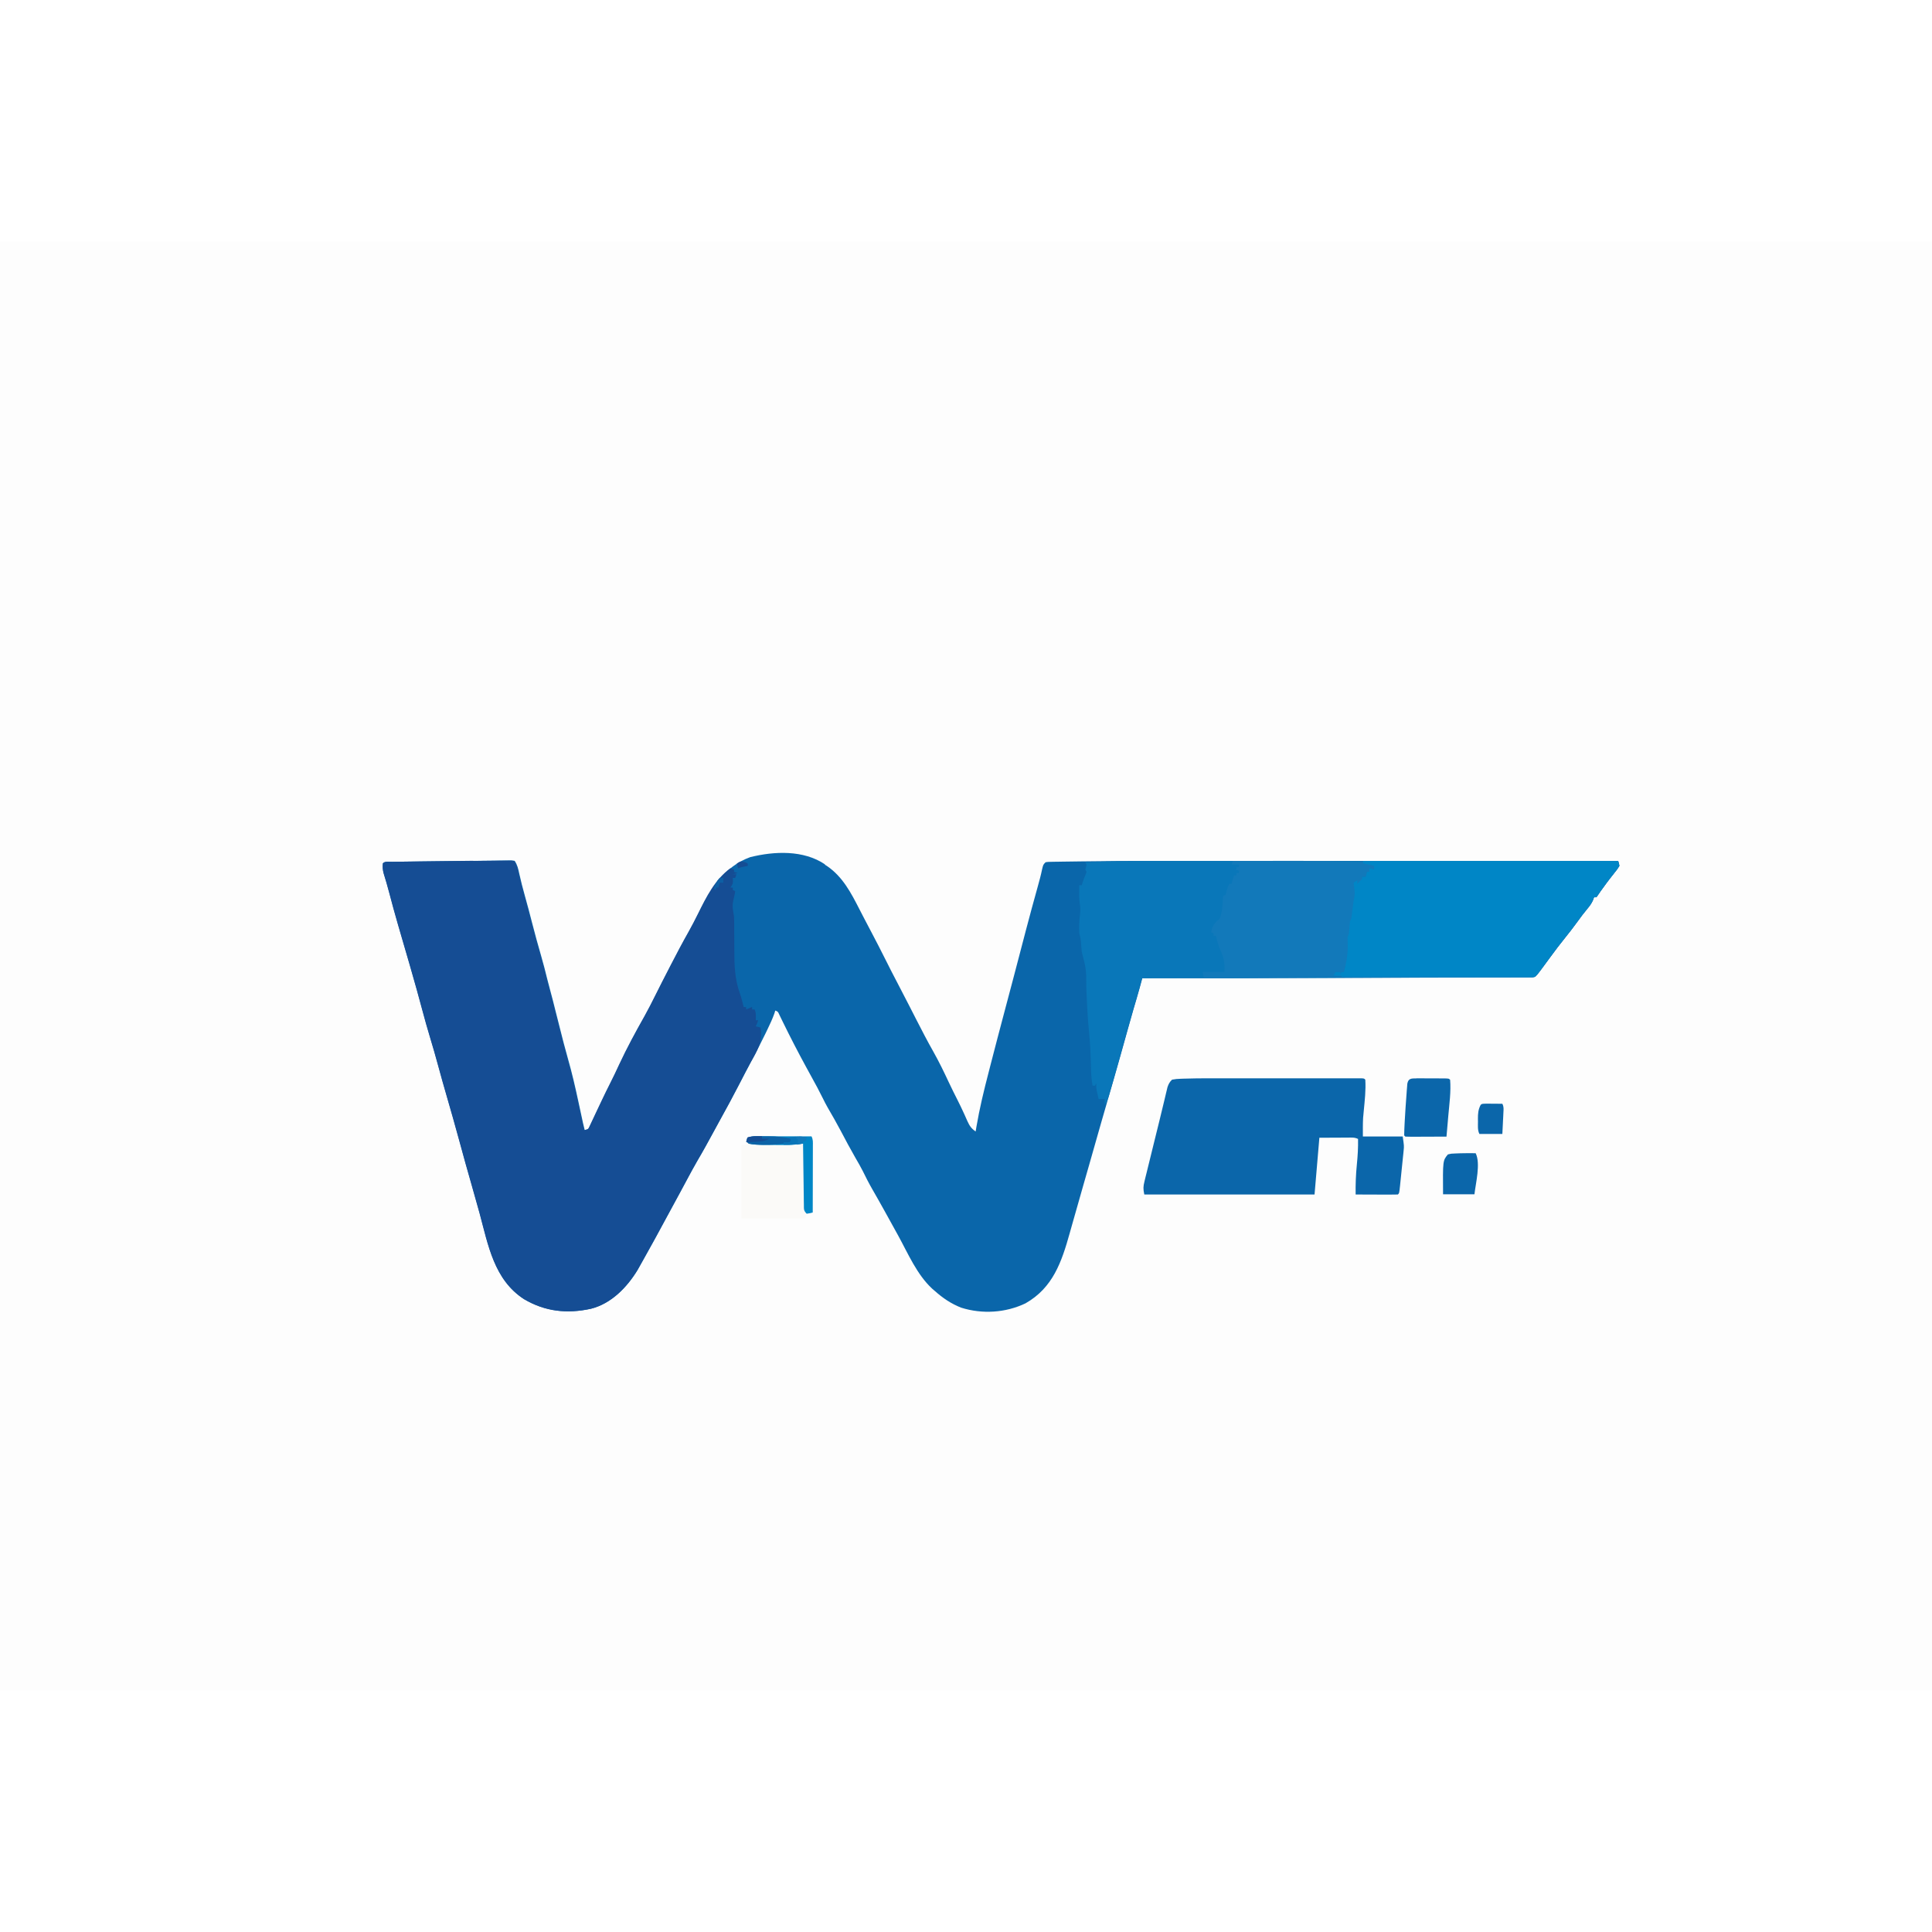 <?xml version="1.0" encoding="UTF-8"?>
<svg version="1.1" viewBox="0 0 1600 1200" width="1280" height="1280" xmlns="http://www.w3.org/2000/svg">
<path transform="translate(0)" d="m0 0h1600v1200h-1600v-1200z" fill="#FDFDFD"/>
<path transform="translate(683,516)" d="m0 0c0.703 0.452 1.41 0.905 2.13 1.37 12.8 8.83 19.7 22.1 26.6 35.6 1.05 2.04 2.11 4.07 3.16 6.11 0.52 1 1.04 2.01 1.58 3.04 1.79 3.44 3.6 6.86 5.41 10.3 3.8 7.16 7.49 14.4 11.1 21.6 3.45 6.94 6.98 13.8 10.6 20.7 3 5.66 5.93 11.4 8.85 17.1 0.602 1.18 0.602 1.18 1.22 2.38 0.83 1.62 1.66 3.25 2.49 4.87 0.417 0.815 0.833 1.63 1.26 2.47 0.417 0.816 0.834 1.63 1.26 2.47 4.66 9.11 9.35 18.2 14.4 27.1 4.59 8.17 8.63 16.5 12.6 25 2.38 5.09 4.89 10.1 7.43 15.1 1.75 3.47 3.43 6.96 5.04 10.5 0.354 0.776 0.709 1.55 1.07 2.35 0.678 1.49 1.35 2.99 2 4.49 1.77 3.9 3.28 6.1 6.79 8.49 0.21-1.27 0.421-2.55 0.638-3.86 2.6-15.3 6.22-30.2 10.1-45.1 0.633-2.46 1.27-4.92 1.9-7.38 3.74-14.5 7.53-29 11.4-43.5 2.3-8.53 4.54-17.1 6.79-25.6 0.423-1.61 0.847-3.22 1.27-4.83 1.93-7.35 3.87-14.7 5.79-22.1 1.06-4.06 2.13-8.11 3.19-12.2 0.207-0.788 0.413-1.58 0.626-2.39 3.15-12 6.39-23.9 9.74-35.9 1.33-4.76 2.61-9.49 3.6-14.3 0.906-3.83 0.906-3.83 2.91-5.83 1.91-0.278 1.91-0.278 4.3-0.317 0.914-0.02 1.83-0.039 2.77-0.059 1.53-0.017 1.53-0.017 3.08-0.034 1.09-0.019 2.17-0.038 3.29-0.058 3.72-0.061 7.44-0.106 11.2-0.15 1.34-0.018 2.67-0.037 4.01-0.056 39.5-0.559 79.1-0.455 119-0.429 11.4 0.007 22.7 0.009 34.1 0.01 20.2 0.002 40.5 0.009 60.7 0.018 19.6 0.009 39.2 0.016 58.8 0.021 1.22 2.63e-4 2.44 5.25e-4 3.69 7.96e-4 6.11 0.001 12.2 0.003 18.3 0.004 50.4 0.01 101 0.028 151 0.05 0.599 1.84 0.599 1.84 1 4-1.59 2.63-1.59 2.63-3.94 5.56-0.834 1.06-1.67 2.12-2.5 3.19-0.427 0.538-0.853 1.08-1.29 1.63-1.97 2.51-3.84 5.1-5.71 7.68-0.638 0.878-1.28 1.76-1.93 2.66-1.24 1.74-2.44 3.5-3.63 5.28h-2c-0.255 0.73-0.51 1.46-0.773 2.21-1.3 2.95-2.79 4.96-4.85 7.41-2.83 3.45-5.54 6.93-8.12 10.6-3.28 4.56-6.72 8.95-10.2 13.3-4.17 5.16-8.19 10.4-12.1 15.8-2.24 3.12-4.52 6.2-6.82 9.27-0.74 0.991-1.48 1.98-2.24 3-3.38 4.37-3.38 4.37-5.83 4.69-1.21 0.003-1.21 0.003-2.44 0.007-0.927 0.007-1.85 0.015-2.81 0.023-1.03-0.002-2.05-0.004-3.11-0.006-1.08 0.006-2.17 0.012-3.29 0.018-3.66 0.017-7.32 0.02-11 0.023-2.62 0.009-5.23 0.019-7.85 0.03-5.66 0.022-11.3 0.037-17 0.047-8.24 0.015-16.5 0.04-24.7 0.068-13.4 0.046-26.9 0.082-40.3 0.113-12.9 0.03-25.9 0.064-38.8 0.104-0.789 0.002-1.58 0.005-2.39 0.007-3.18 0.01-6.35 0.02-9.53 0.03-53.3 0.168-107 0.314-160 0.28-0.206 0.756-0.411 1.51-0.623 2.29-0.27 0.991-0.54 1.98-0.818 3-0.268 0.983-0.535 1.97-0.811 2.98-0.794 2.9-1.62 5.78-2.47 8.66-0.293 0.998-0.585 2-0.887 3.02-0.596 2.03-1.19 4.05-1.79 6.08-1.63 5.57-3.21 11.1-4.73 16.7-1.8 6.6-3.67 13.2-5.53 19.8-0.716 2.54-1.43 5.08-2.15 7.62-2.39 8.48-4.82 17-7.31 25.4-2.32 7.87-4.57 15.8-6.82 23.6-0.783 2.75-1.57 5.5-2.35 8.24-2.58 9.05-5.16 18.1-7.74 27.2-1.59 5.58-3.19 11.1-4.79 16.7-1.7 5.94-3.38 11.9-5.06 17.8-1.39 4.94-2.8 9.88-4.21 14.8-0.691 2.43-1.38 4.86-2.06 7.3-6.66 23.8-13.9 45.2-36.6 58.1-16.5 7.9-35.9 9.09-53.3 3.59-8.41-3.31-15.3-8.02-22-14-1.03-0.889-1.03-0.889-2.08-1.8-12.5-11.6-19.8-28.8-27.9-43.6-3.29-6-6.62-12-9.94-18-0.63-1.14-1.26-2.27-1.91-3.44-3.2-5.75-6.42-11.5-9.72-17.2-2.84-4.93-5.4-9.95-7.91-15.1-1.87-3.68-3.93-7.24-6.01-10.8-4.29-7.44-8.3-15-12.3-22.6-3.41-6.38-6.94-12.7-10.6-18.9-1.52-2.65-2.9-5.33-4.24-8.07-2.89-5.91-6.03-11.7-9.19-17.4-0.525-0.959-1.05-1.92-1.59-2.91-1.04-1.89-2.07-3.78-3.11-5.68-6.7-12.3-13.1-24.7-19.2-37.2-0.531-1.09-1.06-2.18-1.61-3.3-0.461-0.958-0.923-1.92-1.4-2.9-1.04-2.3-1.04-2.3-3.23-3.16-0.356 1.19-0.356 1.19-0.719 2.39-1.63 4.59-3.67 8.91-5.78 13.3-0.445 0.93-0.89 1.86-1.35 2.82-3.62 7.51-7.45 14.9-11.4 22.3-4 7.51-7.88 15.1-11.8 22.6-4.75 9.19-9.69 18.3-14.7 27.3-1.89 3.42-3.76 6.86-5.62 10.3-4.24 7.8-8.49 15.6-13 23.2-1.51 2.58-2.96 5.18-4.38 7.8-0.521 0.959-1.04 1.92-1.58 2.91-2.9 5.35-5.78 10.7-8.66 16.1-6.55 12.2-13.2 24.3-19.8 36.5-0.681 1.24-1.36 2.47-2.04 3.71-2.36 4.29-4.73 8.57-7.11 12.8-0.35 0.631-0.701 1.26-1.06 1.91-1.05 1.88-2.1 3.76-3.16 5.64-0.616 1.1-1.23 2.2-1.87 3.33-8.78 14.4-21.8 27.8-38.5 32-19.7 4.32-37.9 2.41-55.4-7.91-24.9-16.1-29.7-44.8-36.9-71.4-2.03-7.44-4.14-14.9-6.27-22.3-3.63-12.6-7.17-25.3-10.6-38-3.41-12.4-6.87-24.8-10.5-37.2-2.33-7.93-4.53-15.9-6.71-23.9-2.24-8.18-4.52-16.3-7-24.4-2.17-7.11-4.16-14.3-6.06-21.4-3.15-11.9-6.49-23.7-9.88-35.5-0.393-1.37-0.393-1.37-0.795-2.78-3.23-11.3-6.51-22.6-9.83-33.8-2.46-8.42-4.74-16.9-6.98-25.4-1.5-5.64-3.07-11.2-4.83-16.8-0.743-2.77-0.858-5.27-0.566-8.11 1.91-1.91 5.37-1.18 7.91-1.21 0.724-0.01 1.45-0.02 2.19-0.03 2.42-0.032 4.84-0.057 7.26-0.081 1.7-0.021 3.4-0.042 5.1-0.063 3.59-0.044 7.18-0.085 10.8-0.123 4.51-0.048 9.02-0.102 13.5-0.158 8.65-0.107 17.3-0.198 26-0.271 4.7-0.041 9.39-0.097 14.1-0.169 2.09-0.03 4.18-0.054 6.27-0.075 2.51-0.025 5.01-0.061 7.52-0.11 1.09-0.007 2.18-0.015 3.3-0.022 0.942-0.013 1.88-0.026 2.85-0.039 0.737 0.115 1.47 0.229 2.23 0.348 2.28 3.43 2.96 6.61 3.81 10.6 1.35 5.99 2.82 11.9 4.5 17.8 2.16 7.62 4.16 15.3 6.12 22.9 2.36 9.19 4.85 18.3 7.5 27.4 1.86 6.43 3.53 12.9 5.11 19.4 0.76 3.05 1.56 6.07 2.39 9.09 1.55 5.64 2.97 11.3 4.38 17 2.04 8.22 4.12 16.4 6.25 24.6 0.221 0.852 0.442 1.7 0.669 2.58 1.09 4.18 2.21 8.34 3.4 12.5 3.35 11.7 6.07 23.5 8.62 35.4 0.597 2.76 1.2 5.52 1.79 8.29 0.368 1.7 0.734 3.4 1.1 5.1 0.164 0.762 0.328 1.52 0.497 2.31 0.143 0.665 0.285 1.33 0.432 2.02 0.443 1.98 0.928 3.95 1.43 5.92 3.19-0.702 3.19-0.702 4.5-3.52 0.52-1.11 1.04-2.22 1.58-3.36 0.427-0.899 0.427-0.899 0.863-1.82 0.926-1.95 1.84-3.91 2.75-5.87 0.634-1.34 1.27-2.68 1.91-4.03 0.945-1.99 1.89-3.98 2.83-5.98 2.25-4.76 4.56-9.49 6.95-14.2 2.6-5.14 5.08-10.3 7.5-15.6 6.38-13.7 13.6-27 21-40.1 3.15-5.66 6.07-11.4 8.95-17.2 3.76-7.56 7.6-15.1 11.5-22.6 0.367-0.714 0.735-1.43 1.11-2.17 4.85-9.42 9.79-18.8 15-28 2.74-4.92 5.32-9.89 7.8-14.9 9.77-19.8 21-38.7 42.8-46.6 20.1-5.01 44.2-6.03 62 6z" fill="#0A66AA"/>
<path transform="translate(392 513)" d="m0 0c4.93-0.062 9.87-0.109 14.8-0.14 1.73-0.013 3.46-0.03 5.19-0.053 2.35-0.029 4.69-0.04 7.04-0.044 1.28-0.009 2.56-0.019 3.88-0.028 0.966 0.118 1.93 0.235 2.93 0.356 2.28 3.43 2.96 6.61 3.81 10.6 1.35 5.99 2.82 11.9 4.5 17.8 2.16 7.62 4.16 15.3 6.12 22.9 2.36 9.19 4.85 18.3 7.5 27.4 1.86 6.43 3.53 12.9 5.11 19.4 0.76 3.05 1.56 6.07 2.39 9.09 1.55 5.64 2.97 11.3 4.38 17 2.04 8.22 4.12 16.4 6.25 24.6 0.221 0.852 0.442 1.7 0.669 2.58 1.09 4.18 2.21 8.34 3.4 12.5 3.35 11.7 6.07 23.5 8.62 35.4 0.597 2.76 1.2 5.52 1.79 8.29 0.368 1.7 0.734 3.4 1.1 5.1 0.164 0.762 0.328 1.52 0.497 2.31 0.143 0.665 0.285 1.33 0.432 2.02 0.443 1.98 0.928 3.95 1.43 5.92 3.19-0.702 3.19-0.702 4.5-3.52 0.52-1.11 1.04-2.22 1.58-3.36 0.427-0.899 0.427-0.899 0.863-1.82 0.926-1.95 1.84-3.91 2.75-5.87 0.634-1.34 1.27-2.68 1.91-4.03 0.945-1.99 1.89-3.98 2.83-5.98 2.25-4.76 4.56-9.49 6.95-14.2 2.6-5.14 5.08-10.3 7.5-15.6 6.38-13.7 13.6-27 21-40.1 3.15-5.66 6.07-11.4 8.95-17.2 3.76-7.56 7.6-15.1 11.5-22.6 0.367-0.714 0.735-1.43 1.11-2.17 4.85-9.42 9.79-18.8 15-28 2.74-4.92 5.32-9.89 7.8-14.9 6.85-13.9 14-28.3 26.8-37.6 0.99 0.33 1.98 0.66 3 1v2c0.99 0.33 1.98 0.66 3 1-1.32 0.33-2.64 0.66-4 1h3c-0.33 0.99-0.66 1.98-1 3h-2c0.062 1.14 0.062 1.14 0.125 2.31-0.125 2.69-0.125 2.69-2.12 5.69h2v2c0.66 0.33 1.32 0.66 2 1-0.144 0.785-0.289 1.57-0.438 2.38-2.16 9.43-2.16 9.43-0.562 18.6 0.093 1.51 0.125 3.03 0.126 4.55 0.004 0.946 0.008 1.89 0.011 2.87 0.001 1.03 0.002 2.06 0.003 3.12 0.018 2.19 0.038 4.39 0.059 6.58 0.029 3.45 0.051 6.9 0.051 10.3 0.013 12.5 0.262 24.1 4.49 35.9 1.35 3.84 2.32 7.63 3.26 11.6h2v2c1.65-0.66 3.3-1.32 5-2v2h2c1.48 2.96 1.06 5.74 1 9h2c-1 3-1 3-2 5 1.32 0.33 2.64 0.66 4 1 1.91 11.8-2.69 19.2-8.38 29.1-2.79 4.97-5.36 10-7.96 15.1-5.61 10.9-11.4 21.7-17.4 32.5-1.89 3.42-3.76 6.86-5.62 10.3-4.24 7.8-8.49 15.6-13 23.2-1.51 2.58-2.96 5.18-4.38 7.8-0.521 0.959-1.04 1.92-1.58 2.91-2.9 5.35-5.78 10.7-8.66 16.1-6.55 12.2-13.2 24.3-19.8 36.5-0.681 1.24-1.36 2.47-2.04 3.71-2.36 4.29-4.73 8.57-7.11 12.8-0.35 0.631-0.701 1.26-1.06 1.91-1.05 1.88-2.1 3.76-3.16 5.64-0.616 1.1-1.23 2.2-1.87 3.33-8.78 14.4-21.8 27.8-38.5 32-19.7 4.32-37.9 2.41-55.4-7.91-24.9-16.1-29.7-44.8-36.9-71.4-2.03-7.44-4.14-14.9-6.27-22.3-3.63-12.6-7.17-25.3-10.6-38-3.41-12.4-6.87-24.8-10.5-37.2-2.33-7.93-4.53-15.9-6.71-23.9-2.24-8.18-4.52-16.3-7-24.4-2.17-7.11-4.16-14.3-6.06-21.4-3.15-11.9-6.49-23.7-9.88-35.5-0.393-1.37-0.393-1.37-0.795-2.78-3.23-11.3-6.51-22.6-9.83-33.8-2.46-8.42-4.74-16.9-6.98-25.4-1.5-5.64-3.07-11.2-4.83-16.8-0.743-2.77-0.858-5.27-0.566-8.11 1.75-1.75 4.23-1.17 6.61-1.21 1.82-0.03 1.82-0.03 3.67-0.06 1.34-0.017 2.69-0.034 4.03-0.051 1.39-0.021 2.78-0.042 4.17-0.064 3.73-0.056 7.47-0.106 11.2-0.153 2.31-0.029 4.61-0.06 6.92-0.091 8.37-0.111 16.7-0.213 25.1-0.306 4.48-0.05 8.96-0.104 13.4-0.162z" fill="#154D94"/>
<path transform="translate(965 513)" d="m0 0c5.05 0.004 10.1 0.003 15.1 0.002 8.71-5.2e-4 17.4 0.003 26.1 0.008 12.6 0.008 25.2 0.011 37.8 0.012 20.4 0.002 40.9 0.009 61.3 0.018 19.8 0.009 39.7 0.016 59.5 0.021 1.84 3.94e-4 1.84 3.94e-4 3.72 7.96e-4 6.15 0.001 12.3 0.003 18.5 0.004 50.9 0.01 102 0.028 153 0.05 0.599 1.84 0.599 1.84 1 4-1.59 2.63-1.59 2.63-3.94 5.56-0.834 1.06-1.67 2.12-2.5 3.19-0.427 0.538-0.853 1.08-1.29 1.63-1.97 2.51-3.84 5.1-5.71 7.68-0.638 0.878-1.28 1.76-1.93 2.66-1.24 1.74-2.44 3.5-3.63 5.28h-2c-0.383 1.09-0.383 1.09-0.773 2.21-1.3 2.95-2.79 4.96-4.85 7.41-2.83 3.45-5.54 6.93-8.12 10.6-3.28 4.56-6.72 8.95-10.2 13.3-4.17 5.16-8.19 10.4-12.1 15.8-2.24 3.12-4.52 6.2-6.82 9.27-0.74 0.991-1.48 1.98-2.24 3-3.38 4.37-3.38 4.37-5.83 4.69-0.804 0.002-1.61 0.005-2.44 0.007-0.927 0.007-1.85 0.015-2.81 0.023-1.03-0.002-2.05-0.004-3.11-0.006-1.08 0.006-2.17 0.012-3.29 0.018-3.66 0.017-7.32 0.02-11 0.023-2.62 0.009-5.23 0.019-7.85 0.03-5.66 0.022-11.3 0.037-17 0.047-8.24 0.015-16.5 0.04-24.7 0.068-13.4 0.046-26.9 0.082-40.3 0.113-12.9 0.03-25.9 0.064-38.8 0.104-0.789 0.002-1.58 0.005-2.39 0.007-3.18 0.01-6.35 0.02-9.53 0.03-53.3 0.168-107 0.314-160 0.28-0.206 0.756-0.411 1.51-0.623 2.29-0.27 0.991-0.54 1.98-0.818 3-0.268 0.983-0.535 1.97-0.811 2.98-0.794 2.9-1.62 5.78-2.47 8.66-0.293 0.998-0.585 2-0.887 3.02-0.596 2.03-1.19 4.05-1.79 6.08-1.63 5.57-3.21 11.1-4.73 16.7-1.8 6.6-3.67 13.2-5.53 19.8-0.716 2.54-1.43 5.08-2.15 7.62-1.16 4.13-2.33 8.26-3.51 12.4-0.466 1.64-0.931 3.27-1.39 4.91-0.67 2.36-1.35 4.72-2.03 7.08-0.2 0.709-0.4 1.42-0.606 2.15-0.923 3.18-1.81 5.52-3.67 8.3v-5h-5c-0.339-1.42-0.671-2.83-1-4.25-0.186-0.789-0.371-1.58-0.562-2.39-0.438-2.36-0.438-2.36-0.438-6.36-0.495 0.99-0.495 0.99-1 2h-2c-0.739-4.01-1.15-7.86-1.25-11.9-0.032-1.13-0.063-2.26-0.096-3.42-0.032-1.2-0.063-2.4-0.096-3.64-0.261-8.47-0.626-16.9-1.5-25.3-0.732-7.07-1.22-14.1-1.57-21.2-0.042-0.855-0.084-1.71-0.126-2.59-0.206-4.3-0.401-8.59-0.584-12.9-0.008-15.4-0.008-15.4-3.79-30-0.205-1.98-0.365-3.96-0.5-5.94-0.224-3.29-0.454-5.92-1.5-9.06-0.293-5.26-0.136-10.5 0.562-15.7 0.444-3.49 0.248-6.56-0.305-10.1-0.539-4.73-0.329-9.51-0.258-14.3h2c0.289-0.887 0.577-1.77 0.875-2.69 1.12-3.31 1.12-3.31 2.31-6.06 0.402-1.11 0.402-1.11 0.812-2.25-0.33-0.66-0.66-1.32-1-2 0.333-1.33 0.667-2.67 1-4-0.33-0.66-0.66-1.32-1-2 22.1-1.03 44.1-1.14 66.2-1.12z" fill="#0977B9"/>
<path transform="translate(1129,513)" d="m0 0h211c0.33 1.32 0.66 2.64 1 4-1.59 2.63-1.59 2.63-3.94 5.56-0.834 1.06-1.67 2.12-2.5 3.19-0.427 0.538-0.853 1.08-1.29 1.63-1.97 2.51-3.84 5.1-5.71 7.68-0.957 1.32-0.957 1.32-1.93 2.66-1.24 1.74-2.44 3.5-3.63 5.28h-2c-0.255 0.73-0.51 1.46-0.773 2.21-1.3 2.95-2.79 4.96-4.85 7.41-2.83 3.45-5.54 6.93-8.12 10.6-3.28 4.56-6.72 8.95-10.2 13.3-4.17 5.16-8.19 10.4-12.1 15.8-2.24 3.12-4.52 6.2-6.82 9.27-0.74 0.991-1.48 1.98-2.24 3-1.88 2.43-1.88 2.43-3.88 4.43-2.73 0.249-2.73 0.249-6.27 0.247-0.65 0.002-1.3 0.005-1.97 0.007-2.19 0.006-4.38-0.003-6.57-0.012-1.57 0.001-3.13 0.003-4.7 0.006-4.26 0.005-8.52-0.003-12.8-0.013-4.46-0.009-8.91-0.007-13.4-0.007-7.49-9.38e-4 -15-0.01-22.5-0.023-8.65-0.016-17.3-0.021-26-0.02-9.21 6.77e-4 -18.4-0.006-27.6-0.015-2.65-0.002-5.31-0.003-7.96-0.003-4.18-0.001-8.35-0.007-12.5-0.017-1.53-0.003-3.06-0.004-4.59-0.004-2.1 4.94e-4 -4.19-0.005-6.29-0.012-1.17-0.002-2.34-0.003-3.55-0.005-3.51-0.135-6.89-0.573-10.4-1.13v-2c-0.99-0.33-1.98-0.66-3-1h12c0.239-1.91 0.477-3.83 0.711-5.74 0.254-1.99 0.549-3.97 0.852-5.95 0.628-4.84 0.465-9.68 0.375-14.6 0.062-2.76 0.062-2.76 1.06-4.76 0.203-1.83 0.365-3.66 0.5-5.5 0.389-5.28 0.389-5.28 1.5-7.5 0.206-1.42 0.366-2.85 0.5-4.28 0.083-0.842 0.165-1.68 0.25-2.55 0.083-0.88 0.165-1.76 0.25-2.67 0.163-1.74 0.33-3.48 0.5-5.22 0.072-0.773 0.144-1.55 0.219-2.34 0.281-1.94 0.281-1.94 1.28-3.94-0.086-1.55-0.24-3.09-0.438-4.62-0.102-0.817-0.204-1.63-0.309-2.48-0.126-0.94-0.126-0.94-0.254-1.9 0.639-0.309 1.28-0.619 1.94-0.938 2-0.897 2-0.897 3.06-2.06h3v-2h3c0.33-1.32 0.66-2.64 1-4-0.99-0.66-1.98-1.32-3-2h4c0.33-0.66 0.66-1.32 1-2l4 2v-3c-3.3-0.33-6.6-0.66-10-1 0.33-0.99 0.66-1.98 1-3z" fill="#0086C6"/>
<path transform="translate(1019 693)" d="m0 0c3.9 0.003 7.8 1.76e-4 11.7-0.001 6.53-0.002 13.1 5.48e-4 19.6 0.005 7.55 0.005 15.1 0.004 22.6-0.002 6.5-0.005 13-0.005 19.5-0.003 3.88 0.002 7.75 0.002 11.6-0.002 3.63-0.003 7.25-9.08e-4 10.9 0.005 1.97 0.002 3.94-0.001 5.91-0.004 1.16 0.003 2.32 0.006 3.52 0.009 1.52 5.66e-4 1.52 5.66e-4 3.08 0.001 2.27 0.126 2.27 0.126 3.27 1.13 0.552 8.66-0.463 17.3-1.29 26-0.09 0.995-0.18 1.99-0.273 3.01-0.084 0.873-0.168 1.75-0.254 2.64-0.277 5.12-0.184 10.3-0.184 15.4h33c1.13 7.88 1.13 7.88 0.762 11.5-0.115 1.2-0.115 1.2-0.233 2.42-0.134 1.25-0.134 1.25-0.271 2.53-0.088 0.876-0.176 1.75-0.266 2.65-0.186 1.84-0.376 3.67-0.57 5.51-0.298 2.82-0.581 5.65-0.863 8.47-0.183 1.79-0.366 3.58-0.551 5.36-0.086 0.848-0.171 1.7-0.259 2.57-0.633 5.92-0.633 5.92-1.75 7.03-2.59 0.088-5.16 0.115-7.75 0.098-0.775-0.001-1.55-0.003-2.35-0.004-2.49-0.006-4.97-0.018-7.46-0.031-1.68-0.005-3.36-0.01-5.04-0.014-4.13-0.011-8.26-0.028-12.4-0.049-0.12-8.3 0.165-16.4 1-24.7 0.713-7.13 1.14-14.1 1-21.3-2.92-1.46-5.5-1.11-8.76-1.1-1.82 0.004-1.82 0.004-3.68 0.008-1.55 0.009-3.1 0.018-4.69 0.028-7.36 0.031-7.36 0.031-14.9 0.062-1.32 15.5-2.64 31-4 47h-141c-0.949-4.75-0.933-6.4 0.168-10.9 0.281-1.16 0.562-2.33 0.852-3.53 0.314-1.26 0.629-2.51 0.953-3.8 0.324-1.33 0.648-2.65 0.97-3.98 0.855-3.5 1.72-7 2.59-10.5 0.86-3.47 1.71-6.94 2.56-10.4 1.48-6.06 2.98-12.1 4.49-18.2 1.07-4.31 2.12-8.64 3.15-13 0.268-1.11 0.536-2.22 0.812-3.36 0.496-2.05 0.984-4.11 1.46-6.17 0.22-0.903 0.44-1.81 0.667-2.74 0.185-0.78 0.37-1.56 0.561-2.36 0.945-2.65 1.7-4.2 3.77-6.15 2.52-0.494 4.61-0.693 7.15-0.742 0.776-0.029 1.55-0.057 2.35-0.087 12.9-0.404 25.8-0.317 38.8-0.306z" fill="#0B66AA"/>
<path transform="translate(1021,513)" d="m0 0c9.5-0.024 19-0.041 28.5-0.052 4.42-0.005 8.83-0.012 13.3-0.024 22.1-0.056 44.2 0.166 66.2 1.08v1c4.45 0.99 4.45 0.99 9 2v3c-1.98-0.495-1.98-0.495-4-1v3h-2c-0.33 1.32-0.66 2.64-1 4h-3v2c-1.33 1.33-2.67 2.67-4 4v-3c-0.99 0.66-1.98 1.32-3 2 0.084 0.664 0.168 1.33 0.254 2.01 0.153 1.32 0.153 1.32 0.309 2.68 0.157 1.31 0.157 1.31 0.316 2.64 0.127 2.8-0.272 4.95-0.879 7.68-0.438 3.24-0.854 6.49-1.25 9.74-0.643 5.05-0.643 5.05-1.75 7.26-0.203 1.83-0.365 3.66-0.5 5.5-0.389 5.28-0.389 5.28-1.5 7.5 0.006 2.25 0.055 4.5 0.125 6.75 0.144 7.76-1.18 14.7-3.12 22.2h-2c-0.33 0.66-0.66 1.32-1 2v-2h-4c-0.33 0.66-0.66 1.32-1 2-0.33 0.33-0.66 0.66-1 1h7v1c-11.2 0.132-22.3 0.263-33.5 0.391-5.19 0.06-10.4 0.12-15.6 0.182-44.1 0.522-44.1 0.522-64.9 0.427-0.495-2.48-0.495-2.48-1-5h18c0.552-7.5-0.643-12.3-3.75-19.1-1.56-3.58-2.44-7.04-3.25-10.9h-2v-2c-0.66-0.33-1.32-0.66-2-1 1.2-5.66 2.59-7.47 7-11 2.23-5.35 2.37-10.8 2.66-16.5 0.113-0.817 0.227-1.63 0.344-2.48 0.66-0.33 1.32-0.66 2-1 0.717-2.32 1.38-4.65 2-7 0.33-0.66 0.66-1.32 1-2h2c0.217-0.897 0.217-0.897 0.438-1.81 0.45-1.75 0.991-3.47 1.56-5.19h2v-2h2v-2c-1.32-0.33-2.64-0.66-4-1h2v-2h2v-2h-6c0.33-0.99 0.66-1.98 1-3z" fill="#1279BA"/>
<path transform="translate(628 741)" d="m0 0c0.981 7.55e-5 1.96 1.51e-4 2.97 2.29e-4 1.05 0.005 2.1 0.01 3.19 0.016 1.08 0.001 2.16 0.003 3.28 0.004 3.45 0.006 6.91 0.018 10.4 0.031 2.34 0.005 4.68 0.01 7.03 0.014 5.74 0.011 11.5 0.028 17.2 0.049 1.35 2.7 1.12 4.8 1.11 7.83-7.55e-5 1.22-1.51e-4 2.44-2.29e-4 3.7-0.005 1.34-0.01 2.67-0.016 4.01-0.002 1.36-0.003 2.73-0.004 4.09-0.004 3.59-0.014 7.19-0.025 10.8-0.01 3.67-0.015 7.33-0.02 11-0.011 7.2-0.028 14.4-0.049 21.6-2.48 0.495-2.48 0.495-5 1l-1 4h-53v-61h4c0.33-1.98 0.66-3.96 1-6 3.06-0.891 5.77-1.12 8.95-1.11z" fill="#FBFAF8"/>
<path transform="translate(1173 693)" d="m0 0c1.03 0.011 1.03 0.011 2.08 0.022 0.705 4.58e-4 1.41 9.16e-4 2.14 0.001 1.49 0.003 2.98 0.011 4.47 0.023 2.29 0.018 4.58 0.021 6.87 0.02 1.45 0.005 2.89 0.011 4.34 0.018 1.03 0.002 1.03 0.002 2.09 0.003 4.82 0.049 4.82 0.049 5.94 1.16 0.8 9.82-0.638 19.9-1.5 29.7-0.145 1.68-0.289 3.37-0.434 5.05-0.351 4.09-0.707 8.17-1.07 12.3-4.82 0.025-9.65 0.043-14.5 0.055-1.64 0.005-3.28 0.012-4.93 0.021-2.36 0.012-4.71 0.018-7.07 0.022-0.739 0.005-1.48 0.01-2.24 0.016-1.77 1.96e-4 -3.53-0.051-5.3-0.113-0.33-0.33-0.66-0.66-1-1 0.04-3.03 0.149-6.03 0.312-9.06 0.072-1.38 0.072-1.38 0.145-2.79 0.408-7.45 0.91-14.9 1.48-22.3 0.074-1.04 0.149-2.09 0.226-3.17 0.079-0.97 0.158-1.94 0.239-2.94 0.067-0.861 0.134-1.72 0.203-2.61 0.844-4.49 3.48-4.33 7.47-4.35z" fill="#0B66AA"/>
<path transform="translate(1216 755)" d="m0 0c2.03-0.013 4.05 0.012 6.08 0.047 4.27 8.54-0.03 25-1 34h-26c-0.223-27.9-0.223-27.9 4-33 3.04-0.707 3.04-0.707 6.62-0.812 1.24-0.046 2.49-0.093 3.77-0.141 2.18-0.028 4.35-0.059 6.53-0.094z" fill="#0B66AA"/>
<path transform="translate(628 741)" d="m0 0c0.981 7.55e-5 1.96 1.51e-4 2.97 2.29e-4 1.05 0.005 2.1 0.01 3.19 0.016 1.08 0.001 2.16 0.003 3.28 0.004 3.45 0.006 6.91 0.018 10.4 0.031 2.34 0.005 4.68 0.01 7.03 0.014 5.74 0.011 11.5 0.028 17.2 0.049 1.35 2.7 1.12 4.8 1.11 7.83-7.55e-5 1.22-1.51e-4 2.44-2.29e-4 3.7-0.005 1.34-0.01 2.67-0.016 4.01-0.002 1.36-0.003 2.73-0.004 4.09-0.004 3.59-0.014 7.19-0.025 10.8-0.01 3.67-0.015 7.33-0.02 11-0.011 7.2-0.028 14.4-0.049 21.6-2.38 0.625-2.38 0.625-5 1-2.61-2.61-2.27-3.74-2.32-7.37-0.02-1.12-0.04-2.24-0.06-3.4-0.012-1.21-0.023-2.43-0.035-3.68-0.019-1.24-0.039-2.48-0.059-3.76-0.05-3.3-0.091-6.6-0.128-9.89-0.04-3.36-0.091-6.73-0.141-10.1-0.096-6.6-0.181-13.2-0.258-19.8-0.595 0.071-1.19 0.141-1.8 0.214-7.9 0.912-7.9 0.912-11.9 0.919-0.792 0.002-1.58 0.004-2.4 0.006-0.815-0.005-1.63-0.009-2.47-0.014-0.859-0.003-1.72-0.007-2.6-0.01-22.9-0.182-22.9-0.182-25.8-3.11 0.33-0.99 0.66-1.98 1-3 2.94-1.14 5.82-1.12 8.95-1.11z" fill="#0086C6"/>
<path transform="translate(1231 714)" d="m0 0c1.58 0.007 3.16 0.019 4.75 0.035 0.806 0.005 1.61 0.009 2.44 0.014 2 0.012 4 0.03 5.99 0.049 1.3 2.6 1.02 4.33 0.879 7.23l-0.146 3.12c-0.056 1.08-0.112 2.16-0.17 3.27-0.052 1.09-0.104 2.18-0.158 3.3-0.13 2.69-0.266 5.39-0.404 8.08h-19c-1.62-3.24-1.18-6.76-1.19-10.3-0.012-0.76-0.025-1.52-0.037-2.3-0.011-4.24 0.222-7.54 2.22-11.4 1-1 1-1 4.82-1.1z" fill="#0B66AA"/>
<path transform="translate(633 741)" d="m0 0c0.935-6.45e-4 1.87-0.001 2.83-0.002 7.25 0.055 14.1 0.712 21.2 2.19-1.95 2.81-3.25 3.05-6.67 3.77-1.5 0.179-3.01 0.34-4.52 0.484-0.792 0.082-1.58 0.163-2.4 0.247-7.8 0.704-15.7 0.729-23.4-0.497l-2-2c0.33-0.99 0.66-1.98 1-3 4.38-1.67 9.32-1.19 13.9-1.19z" fill="#0C62A6"/>
<path transform="translate(668,742)" d="m0 0c-0.33 0.99-0.66 1.98-1 3h-2v2c-5.37 0.682-10.6 1.12-16 1v-2h5c0.33-0.66 0.66-1.32 1-2-0.66-0.66-1.32-1.32-2-2 5.23-0.756 9.77-1.21 15 0z" fill="#0A74B7"/>
<path transform="translate(631,741)" d="m0 0v2h6c-3.71 2.35-7.49 2.43-11.8 2.62-0.697 0.039-1.39 0.077-2.11 0.117-1.71 0.094-3.42 0.177-5.14 0.258 0.33-1.32 0.66-2.64 1-4 3.98-1.33 7.85-1.07 12-1z" fill="#154D94"/>
<path transform="translate(668,742)" d="m0 0c-0.33 0.99-0.66 1.98-1 3h-2v2c-1.65 0.33-3.3 0.66-5 1 0.206-0.619 0.413-1.24 0.625-1.88 0.124-0.701 0.247-1.4 0.375-2.12-0.66-0.66-1.32-1.32-2-2 3.48-1.16 5.46-0.708 9 0z" fill="#1279BA"/>
<path transform="translate(596,527)" d="m0 0h3v4h-3c-0.33 1.32-0.66 2.64-1 4h-2v2c-0.66-0.33-1.32-0.66-2-1 1.24-3.43 2.5-6.3 5-9z" fill="#0D5FA4"/>
<path transform="translate(617 514)" d="m0 0 2.25 1.12v2c-1.14 0.217-1.14 0.217-2.31 0.438-2.77 0.526-2.77 0.526-5.69 1.56-0.33-1.32-0.66-2.64-1-4 2.73-1.82 3.54-2.15 6.75-1.12z" fill="#154D94"/>
</svg>
